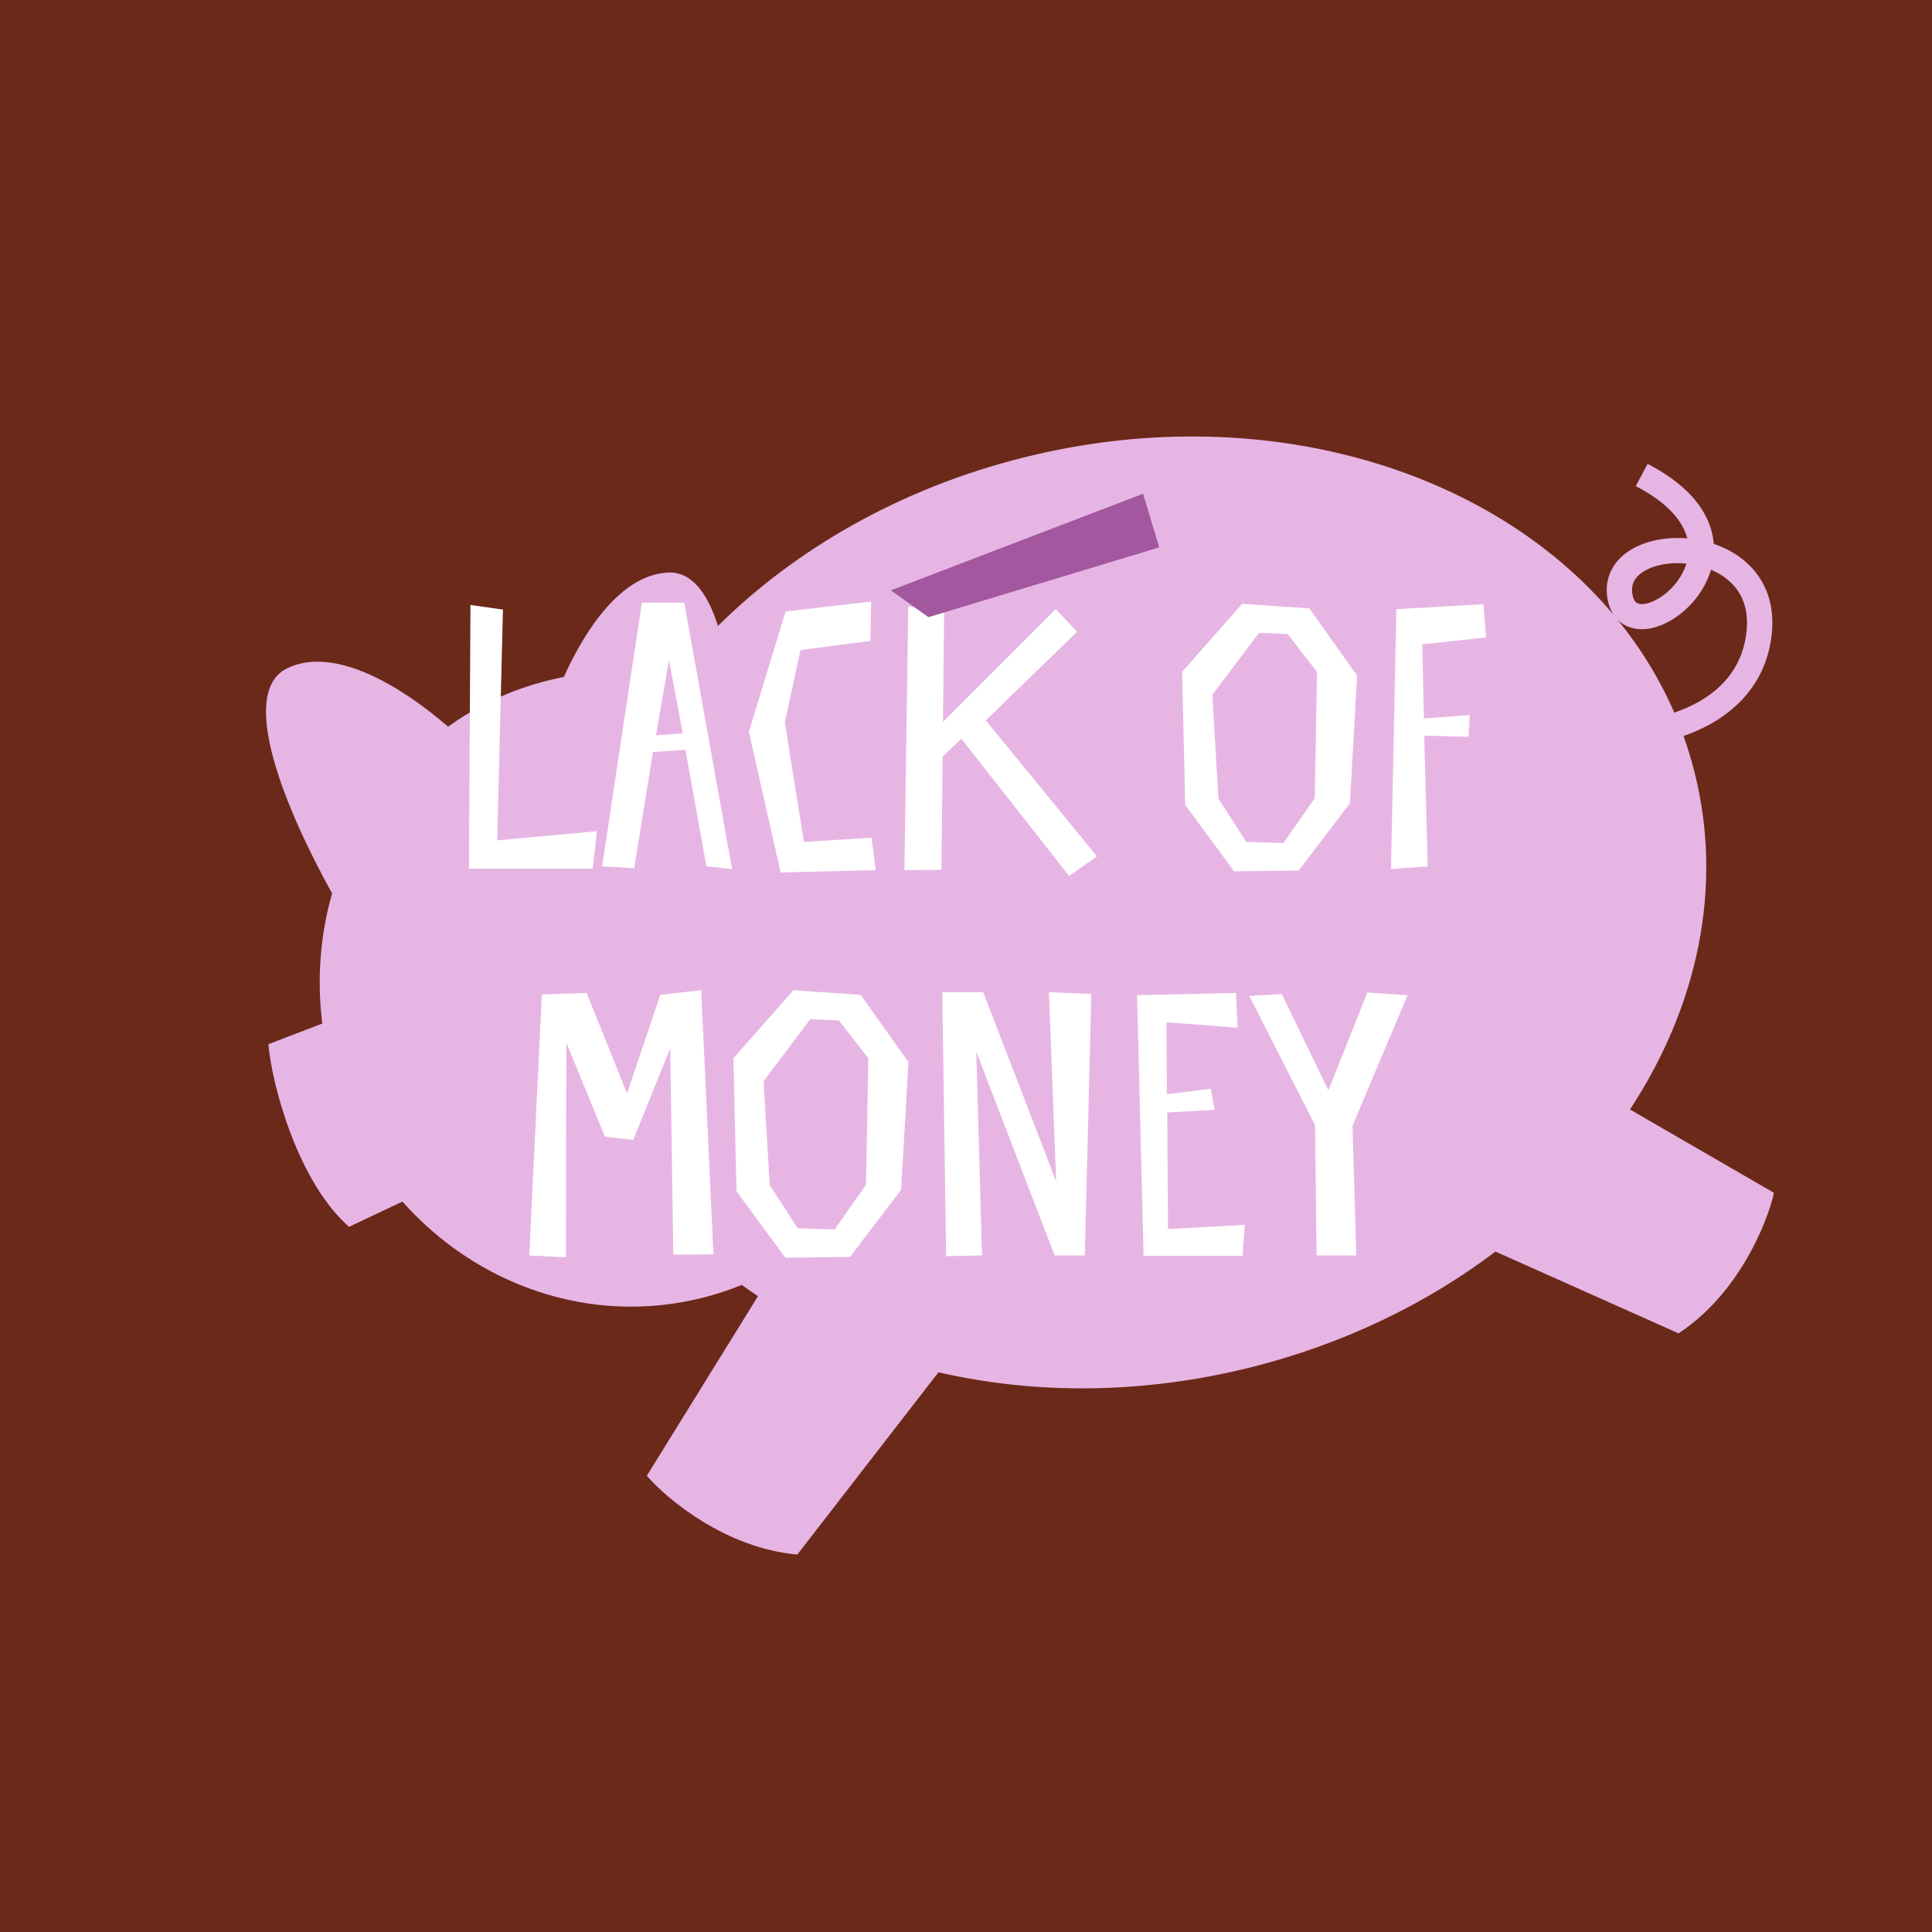 <svg width="180" height="180" viewBox="0 0 180 180" fill="none" xmlns="http://www.w3.org/2000/svg">
<rect x="0" y="0" width="180" height="180" fill="#808080" stroke="none"/>
<g clip-path="url(#clip0_874_2609)">
<rect width="180" height="180" fill="#6B291A"/>
<path fill-rule="evenodd" clip-rule="evenodd" d="M116.584 127.378C125.219 125.211 132.93 121.447 139.331 116.607L156.385 124.223C161.964 120.571 164.638 113.975 165.277 111.133L151.861 103.368C158.12 93.845 160.59 82.759 157.882 71.971C157.591 70.812 157.246 69.678 156.849 68.571C157.705 68.274 158.565 67.901 159.391 67.437C162.223 65.846 164.695 63.153 165.086 58.897C165.335 56.19 164.443 54.075 162.916 52.6C161.989 51.703 160.857 51.071 159.666 50.669C159.634 50.266 159.564 49.855 159.45 49.439C158.823 47.16 156.948 45.001 153.504 43.216L152.403 45.292C155.492 46.893 156.774 48.617 157.172 50.064C157.18 50.097 157.189 50.129 157.197 50.162C155.344 50.006 153.441 50.332 152.003 51.185C151.24 51.638 150.575 52.259 150.154 53.067C149.726 53.887 149.588 54.828 149.774 55.834C149.878 56.398 150.076 56.906 150.371 57.329C138.829 43.529 117.266 37.127 95.311 42.638C83.942 45.492 74.174 51.113 66.891 58.315C65.933 55.291 64.466 53.256 62.276 53.344C57.973 53.518 54.611 58.459 52.53 63.075C52.021 63.173 51.511 63.285 51.002 63.413C47.579 64.272 44.467 65.749 41.744 67.703C37.644 64.137 31.25 60.083 26.762 62.259C22.015 64.562 26.773 75.741 30.942 83.234C29.849 87.065 29.502 91.183 30.028 95.362L25.001 97.286C25.409 101.607 27.943 110.301 32.52 114.299L37.493 111.948C44.399 119.735 55.002 123.535 65.437 120.915C66.706 120.597 67.931 120.194 69.11 119.713C69.605 120.071 70.11 120.419 70.622 120.759L60.263 137.496C62.169 139.698 67.641 144.249 74.283 144.834L87.433 127.852C96.439 129.928 106.47 129.917 116.584 127.378ZM150.692 57.718C152.841 60.356 154.628 63.258 155.987 66.393C156.748 66.134 157.51 65.808 158.234 65.401C160.554 64.097 162.43 62.012 162.735 58.694C162.922 56.666 162.268 55.249 161.265 54.28C160.744 53.777 160.109 53.376 159.409 53.08C159.152 53.956 158.735 54.761 158.23 55.461C157.098 57.028 155.415 58.219 153.792 58.538C152.967 58.7 152.055 58.651 151.266 58.173C151.052 58.044 150.861 57.891 150.692 57.718ZM153.208 53.194C154.15 52.635 155.586 52.353 157.121 52.507C156.947 53.073 156.668 53.611 156.312 54.103C155.449 55.298 154.248 56.063 153.344 56.241C152.905 56.327 152.643 56.258 152.503 56.173C152.386 56.102 152.193 55.924 152.096 55.402C151.998 54.871 152.079 54.463 152.25 54.135C152.427 53.795 152.739 53.471 153.208 53.194Z" fill="#E7B5E4"/>
<path d="M46.858 56.792L43.833 56.365L43.69 80.929H55.224L55.616 77.44L46.325 78.294L46.858 56.792ZM59.8 56.151L56.098 80.715L59.088 80.893L60.833 70.071L63.859 69.857L65.817 80.715L68.202 80.964L63.752 56.151H59.8ZM61.117 68.504L62.328 61.491L63.609 68.326L61.117 68.504ZM81.202 78.045L74.9 78.437L73.121 67.294L74.58 60.566L81.095 59.711L81.166 56.044L73.192 56.97L69.774 68.184L72.729 81.285L81.593 81.071L81.202 78.045ZM84.618 56.507L84.262 81.071L87.715 81.036L87.822 70.498L89.566 68.825L99.605 81.605L102.204 79.79L91.844 67.116L100.353 58.857L98.359 56.756L87.857 67.258L87.964 56.721L84.618 56.507ZM126.441 62.951L121.991 56.685L115.725 56.258L110.136 62.595L110.421 74.984L114.978 81.178L120.994 81.107L125.765 74.841L126.441 62.951ZM122.489 74.378L119.57 78.544L116.117 78.437L113.518 74.414L112.949 64.731L117.292 58.964L119.962 59.07L122.703 62.595L122.489 74.378ZM130.094 56.756L129.596 80.964L133.014 80.715L132.693 68.54L136.823 68.647L136.93 66.618L132.658 66.938L132.515 60.032L138.46 59.391L138.211 56.294L130.094 56.756ZM65.329 92.258L61.519 92.685L58.422 101.87L54.649 92.507L50.483 92.65L49.309 116.964L52.726 117.142L52.762 97.135L56.357 105.893L58.992 106.213L62.445 97.669L62.73 116.893C62.73 116.893 65.898 116.893 66.468 116.858L65.329 92.258ZM84.635 98.951L80.185 92.685L73.92 92.258L68.33 98.595L68.615 110.984L73.172 117.178L79.189 117.107L83.959 110.841L84.635 98.951ZM80.684 110.378L77.764 114.544L74.311 114.437L71.712 110.414L71.143 100.731L75.486 94.964L78.156 95.07L80.897 98.595L80.684 110.378ZM101.674 92.614L97.723 92.436L98.399 110.058L91.6 92.436H87.79L88.146 117.036L91.493 116.964L90.959 97.99L98.257 116.964H101.069L101.674 92.614ZM115.158 92.507L105.938 92.721L106.543 117H115.764L115.977 114.116L108.822 114.508L108.75 103.65L113.165 103.401L112.809 101.443L108.715 101.941L108.679 95.248L115.301 95.747L115.158 92.507ZM127.396 92.472L123.765 101.585L119.421 92.614L116.395 92.792L122.519 104.825L122.661 116.964H126.363L126.007 104.896L131.134 92.721L127.396 92.472Z" fill="white"/>
<path d="M106.5 46L83 55L86.5 57.5L108 51L106.5 46Z" fill="#A2579E"/>
</g>
<defs>
<clipPath id="clip0_874_2609">
<rect width="180" height="180" fill="white"/>
</clipPath>
</defs>
</svg>
